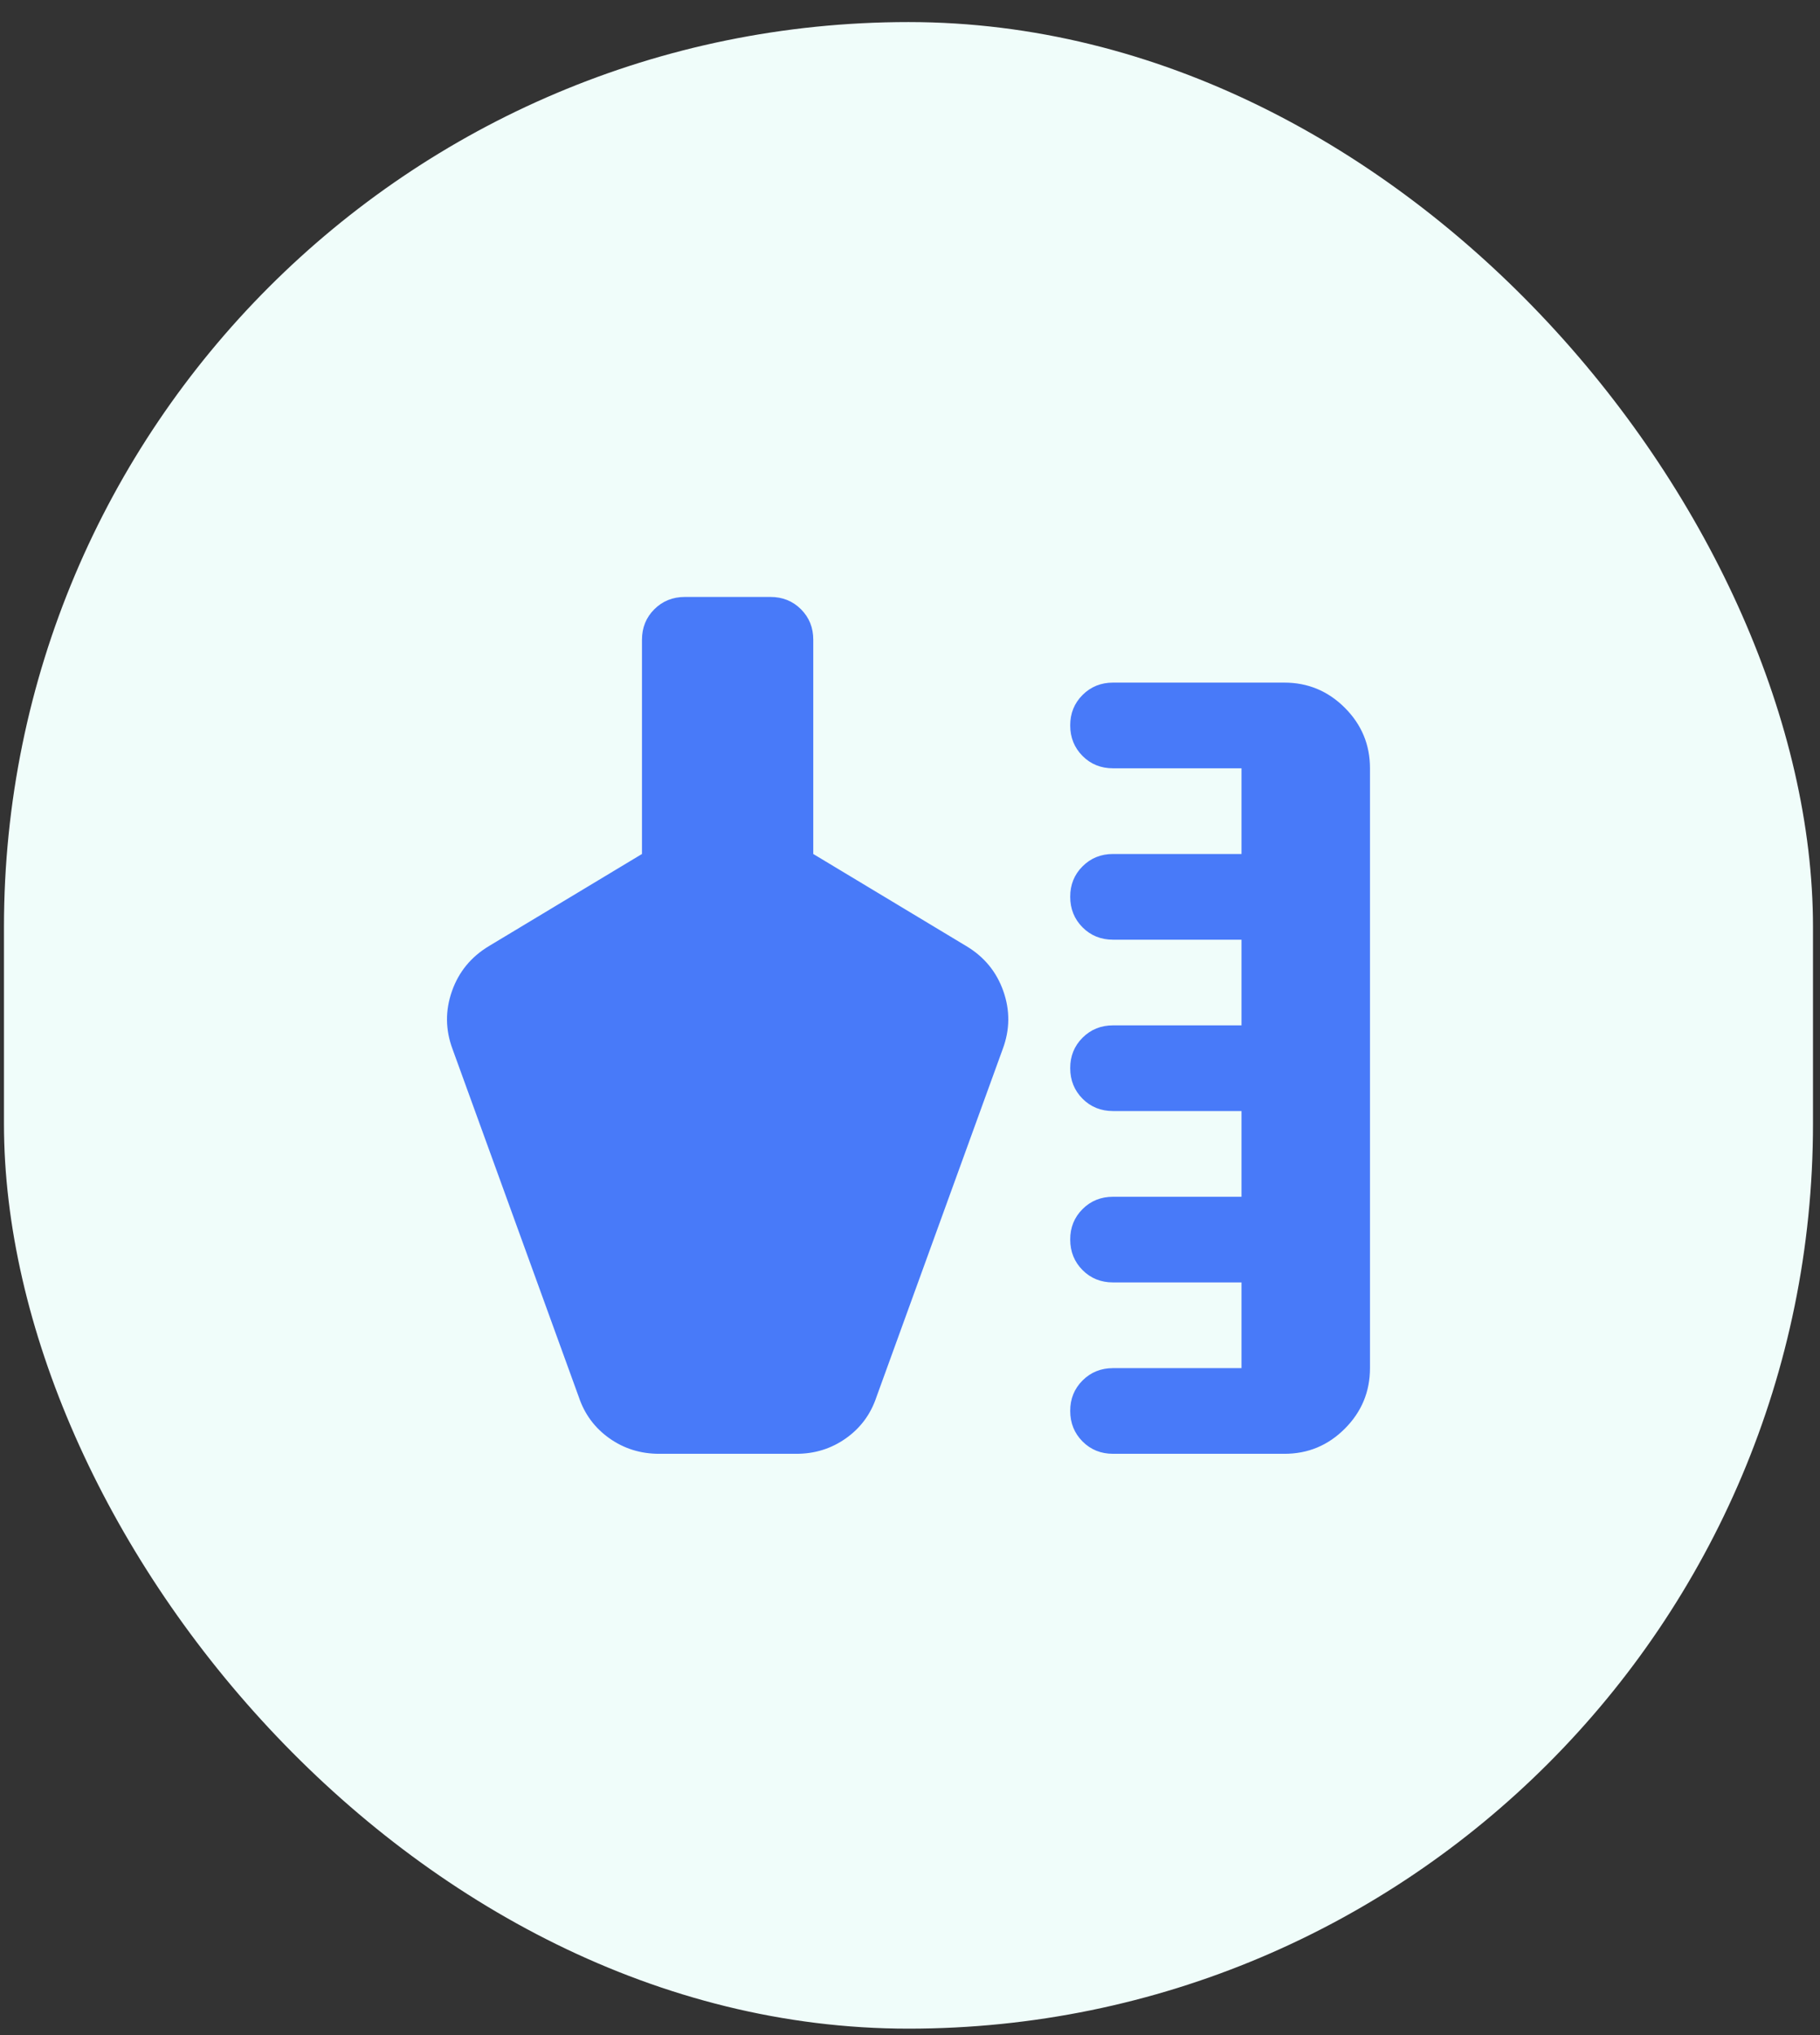 <svg width="68" height="76" viewBox="0 0 68 76" fill="none" xmlns="http://www.w3.org/2000/svg">
<rect x="0" y="0" width="68" height="76" fill="#333333" stroke="none"/>
<rect x="0.148" y="0.824" width="67.59" height="74.936" rx="33.795" fill="#F0FDFA"/>
<path d="M41.586 54.292C41.133 54.292 40.753 54.139 40.447 53.832C40.141 53.525 39.987 53.145 39.986 52.693C39.985 52.24 40.139 51.861 40.447 51.553C40.755 51.246 41.135 51.093 41.586 51.093H46.386V47.892H41.586C41.133 47.892 40.753 47.739 40.447 47.432C40.141 47.124 39.987 46.745 39.986 46.292C39.985 45.84 40.139 45.461 40.447 45.153C40.755 44.846 41.135 44.693 41.586 44.693H46.386V41.492H41.586C41.133 41.492 40.753 41.339 40.447 41.032C40.141 40.724 39.987 40.345 39.986 39.892C39.985 39.44 40.139 39.06 40.447 38.753C40.755 38.446 41.135 38.292 41.586 38.292H46.386V35.093H41.586C41.133 35.093 40.753 34.939 40.447 34.632C40.141 34.325 39.987 33.945 39.986 33.492C39.985 33.04 40.139 32.66 40.447 32.353C40.755 32.046 41.135 31.892 41.586 31.892H46.386V28.692H41.586C41.133 28.692 40.753 28.539 40.447 28.232C40.141 27.924 39.987 27.545 39.986 27.093C39.985 26.64 40.139 26.261 40.447 25.953C40.755 25.646 41.135 25.492 41.586 25.492H47.986C48.866 25.492 49.62 25.806 50.247 26.433C50.874 27.061 51.187 27.814 51.186 28.692V51.093C51.186 51.972 50.873 52.726 50.247 53.353C49.621 53.98 48.867 54.294 47.986 54.292H41.586ZM21.626 52.172L16.906 39.172C16.639 38.453 16.633 37.733 16.887 37.013C17.141 36.292 17.601 35.733 18.266 35.333L23.986 31.892V23.892C23.986 23.439 24.14 23.059 24.447 22.753C24.754 22.447 25.134 22.294 25.586 22.293H28.786C29.239 22.293 29.62 22.446 29.927 22.753C30.234 23.061 30.387 23.44 30.386 23.892V31.892L36.106 35.333C36.773 35.733 37.233 36.292 37.487 37.013C37.741 37.733 37.734 38.453 37.466 39.172L32.746 52.172C32.533 52.812 32.153 53.326 31.607 53.713C31.061 54.1 30.441 54.294 29.746 54.292H24.626C23.933 54.292 23.313 54.099 22.767 53.712C22.221 53.325 21.84 52.811 21.626 52.172Z" fill="#487AF9"/>
</svg>
